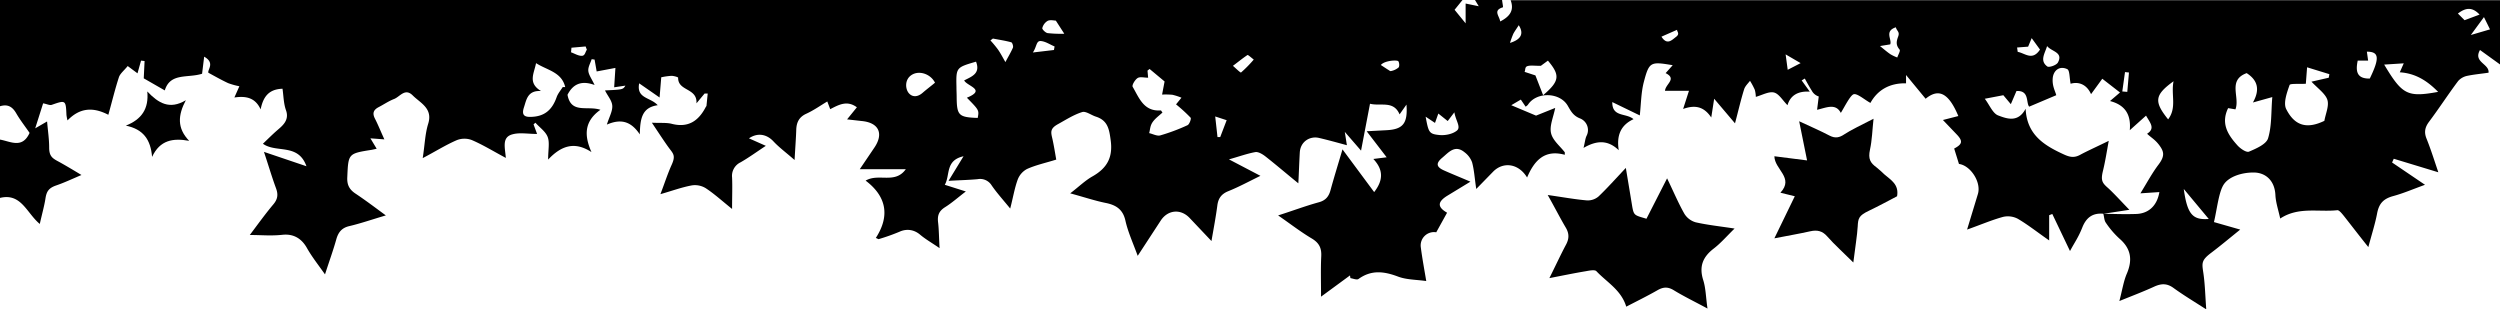 <svg id="Layer_1" data-name="Layer 1" xmlns="http://www.w3.org/2000/svg" viewBox="0 0 1200 148.4">
  <title>stars_block</title>
  <g>
    <path d="M1,53V2H703l-3.8,4.7,5.3,6.5V3.7L710.8,5,709,2h13c.1,1.2.6,3.4.4,3.5-4.9,1.5-1.7,4.1-1.3,6.8,4.7-2.4,6.8-5.4,5-10.2h475V33l-9.7-7c-3.4,5.9,4.6,6.6,4.1,10.9-3.4.5-6.8.8-10.2,1.5a8,8,0,0,0-4.4,2.5c-4.8,6.4-9.2,13.2-14,19.6-2,2.7-2.4,5.1-1.1,8.2,2,5,3.6,10.1,5.6,16l-21.4-6.5-.8,1.8,15.8,10.7c-5.8,2.1-10.4,4.1-15.2,5.4s-6.9,3.6-7.8,8.4-2.6,10.1-4.2,16.1c-4.4-5.5-8-10.2-11.7-14.9-.9-1.1-2.3-2.9-3.2-2.8-9,1-18.6-1.8-27.4,4-.8-3.8-2.1-7.5-2.3-11.2-.3-7-4.7-10.9-10.5-10.9s-11.7,2-14.2,5.6-3.3,11.9-4.8,18.2l12.6,3.6c-5.2,4.2-9.5,7.8-14,11.2s-4.4,4.8-3.8,8.9c.9,5.6,1,11.4,1.5,18.2-5.9-3.8-10.9-6.8-15.6-10.2-3.1-2.3-5.8-2.3-9.2-.8-5.2,2.4-10.5,4.4-16.9,7,1.4-5.3,2-9.5,3.6-13.2,2.8-6.6,2-12-3.6-16.8a41.9,41.9,0,0,1-6.5-7.6c-.8-1.1-.8-2.9-1.2-4.3,5.3.1,10.6.3,15.9.1s9.8-3.4,11-10.5l-9.1.6c3.2-5.2,5.6-9.7,8.7-13.8s2.6-6.2.5-9.1-3.9-3.7-6-5.7c4.1-2.6,1.4-5.3-.5-8.7l-7.8,7c.7-7.9-2.6-12.2-9.5-14l4.8-4.1-8.5-6.6-5.4,7.4c-2.1-4.8-6.1-6.1-9.8-5-.6-2.9-.4-6.4-1.6-7-3.8-1.8-6.7.7-7,4.4s1.2,6.1,1.7,8.1l-13,5.5c-1.6-1.9.2-7.9-6.1-7.5L966.2,52l-3.6-4.3-8.9,1.7c2.3,3,3.8,7,6.4,8,4.2,1.6,9.6,3.6,13.2-3.2.6,12.5,8.9,17.6,18.3,21.9,2.8,1.3,5,1.8,7.9.2s8.6-4.2,13.7-6.7c-1,5.5-1.7,10-2.8,14.5s-.3,5.7,2.3,8,6.6,6.7,10.4,10.6l-12.4,1.9c-5.2-.5-8.3,1.8-10.2,6.6s-3.6,7-5.9,11.3l-8.5-17.8-1.5.6v12.1c-5.5-3.8-10-7.4-14.9-10.3a10.2,10.2,0,0,0-7.2-1c-5.5,1.5-10.8,3.8-17.3,6.1l5.2-17.1c1.7-5.7-3.6-13.7-9.1-14.4L939,73.3c4-2.1,4.3-3.6,1.1-6.9l-6.5-6.8,7.4-1.9c-4.6-11-9.4-13.5-15.7-8.3L915.9,38v4c-8.1-.2-13.8,3.4-17.1,9.4-2.8-1.5-6.6-4.9-8.2-4.1s-3.9,5.4-6,8.9c-2.5-4.8-7-2.5-11.4-1.5l.8-6.4a5.6,5.6,0,0,1-3.3-2.7c-1.2-1.9-2.3-3.9-3.4-5.9l-1.5.9,3.9,5.4c-5.9-.4-9.4,2-10.7,6.5-2.4-2.4-4.1-5.5-6.5-6.1s-5.6,1.2-8.7,2.1a14.6,14.6,0,0,0-.5-3.4,33.6,33.6,0,0,0-2.3-4.3c-1,1.3-2.3,2.5-2.8,4-1.6,5.1-2.8,10.4-4.4,16.4l-10-11.8-1.4,9c-3.7-5.6-8.2-6-13.5-4.1l2.8-8.7H800.2c.2-3.3,5.9-5.7.3-8.5l3.4-3.8c-10.7-1.8-11.3-1.7-13.9,8.2-1.3,5.1-1.3,10.5-1.9,15.9L774.9,51c-.1,7.4,6.6,5.1,10.2,8.2-6.3,2.9-8.2,8-7.1,14.9-5.3-5.1-10.7-4.7-16.9-1.1.7-2.8.8-4.5,1.5-5.9a6,6,0,0,0-3.3-8.3c-3.2-1.3-4.3-3.5-5.7-5.9-3.7-6.7-15.1-7-19.2-.6a4.9,4.9,0,0,1-1.1.9L731,49.8l-4.6,2.7,11.9,5,9.2-3.7c-.9,4.5-2.8,8.6-2,12.1s4.3,6.2,6.6,9.2v1.2c-9.8-2.7-14.7,2.9-18.1,10.9-4.1-6.8-11.5-7.7-16.3-2.8l-8.1,8.3c-.8-5.3-1-9.1-2-12.8a10.5,10.5,0,0,0-3.6-4.8c-4.6-3.8-7.6,0-10.7,2.6s-3,4.4.8,6.1,7.8,3.3,12.7,5.4l-11,6.7c-4.9,3-4.9,5.5-.2,8.2l-5.2,9.4a6.4,6.4,0,0,0-7.4,7.3c.7,5.4,1.7,10.7,2.6,16.1-4.9-.7-9.6-.6-13.7-2.2-6.7-2.5-12.7-3.2-18.8,1.2-.8.6-2.6-.2-3.9-.4l-.2-1.3-13.9,10.2c0-7.2-.2-13.3.1-19.4.2-3.9-1-6.4-4.5-8.5-5.4-3.2-10.4-7.1-16.2-11.1,7.2-2.3,13.3-4.6,19.5-6.3,3.4-.9,4.9-2.9,5.7-6,1.7-6.2,3.6-12.3,5.7-19.4l15.2,20.5c4.5-5.8,4.4-10.8-.4-15.9l6.4-.8L657,65l9.5-.5c7.9-.4,10.3-3.2,9.6-12.3l-3.3,4.7c-2.9-6.8-9.1-3.8-14.2-5.1l-4.3,22.5-7.8-9,1,6.4c-4.8-1.3-9.1-2.5-13.4-3.5s-8.9,1.7-9.2,7-.4,9.2-.7,14.8c-5.9-4.8-10.8-9-15.9-13-1.3-1-3.3-2.2-4.7-2-3.9.7-7.7,2.1-12.7,3.5l15.1,7.9c-5.7,2.8-10.5,5.4-15.5,7.4-3.4,1.4-4.8,3.6-5.2,7-.7,5.3-1.7,10.6-2.8,16.9L572,106.6c-4.3-4.5-10.4-3.9-13.8,1.2l-11.1,17c-2.3-6.3-4.7-11.5-5.9-16.9s-4.5-7.5-9.5-8.5-10.7-2.9-17-4.6c4.2-3.2,7.2-6.2,10.8-8.2,7-4,9.8-9.2,8.6-17.5-.7-5.3-1.5-9.3-7-11.1-2.3-.7-4.9-2.8-6.7-2.2-4.1,1.3-7.8,3.7-11.6,5.8s-3.4,3.8-2.7,6.8,1.4,7.4,1.9,10.2c-5.1,1.6-9.8,2.6-14,4.5a9.6,9.6,0,0,0-4.5,5.1c-1.5,4.1-2.2,8.5-3.6,13.9-3.6-4.4-6.5-7.6-8.9-11.1a6.5,6.5,0,0,0-6.7-3c-4.4.4-8.8.5-14,.8l7.2-11.8c-8.9,2-6.3,9-9,13.7l10.1,3.2c-3.8,2.9-6.7,5.5-9.9,7.5s-3.8,4.2-3.4,7.5.4,7.4.7,12.2c-3.8-2.6-6.8-4.3-9.4-6.5s-6.2-3.1-10-1.3a95.1,95.1,0,0,1-9.9,3.5l-1.3-.6c7-10.8,4.9-20.1-4.9-27.5,6.3-3.7,14.1,1.8,19.3-5.5H413.7l6.9-10.2c4.7-6.8,2.3-12.1-5.9-12.9l-7.1-.8,4.7-5.8c-4.7-3.5-8.7-1.2-12.8.9l-1.4-3.7c-3.5,2.1-6.6,4.3-10.1,5.9s-4.7,4.2-4.8,7.8-.5,8.8-.8,14.4c-4.1-3.6-7.4-6-10.2-9s-7.1-4.5-11.7-1.4l8.1,3.6c-4.4,2.9-8.1,5.6-12.1,7.9a7.2,7.2,0,0,0-4.1,7.3c.2,4.5,0,9.1,0,15.1-5.1-4.1-8.7-7.4-12.7-10a9.9,9.9,0,0,0-6.7-1.3c-4.8.9-9.4,2.6-15,4.2,2.1-5.5,3.5-9.9,5.4-14.1s.9-5.2-1-7.7-5.3-7.7-8.5-12.5c4.1.2,6.9-.1,9.4.5,8,2.1,13-1.3,16.5-8.1.1-.1.2-.3.3-.4.2-2,.4-4,.6-6h-1.5l-3.9,4.7c.5-7.5-8.9-5.7-8.8-12.3,0-.3-2.1-.9-3.2-.9a33,33,0,0,0-4.9.7l-.8,9.7L307.8,42c-1.4,7.4,5.4,6.6,8.9,10.5-7.7,1.1-8.4,6.6-8.6,14-4.6-6.9-9.7-7.3-15.8-4.7,1.1-3.6,2.7-6.3,2.6-8.9s-2.2-4.8-3.5-7.5c8.6-.4,8.6-.4,9.8-2.3l-5.4.8.6-9.3-9,1.7-1-5.7-1.4-.2c-.6,1.9-1.8,3.8-1.6,5.7s1.6,3.7,3,6.7c-6.8-2.5-10.6,0-13,4.7,1.7,9.3,9.5,5.1,15.8,7.2-7.9,5.6-7.8,12.4-4.3,20.3-8-5.2-14.4-3.2-20.8,3.6,0-4.7.8-8.1-.2-10.8s-3.9-4.6-5.9-6.9l-.9.8,1.7,4.6c-4.4,0-8.4-.8-11.9.2-5.1,1.4-3.5,6.3-3.1,11.3-6-3.2-11-6.3-16.4-8.6a10,10,0,0,0-7.2.1c-5.3,2.3-10.2,5.4-16.3,8.6,1-6.3,1.1-11.5,2.6-16.4,2.4-7.5-3.7-10-7.4-13.7s-6.1.6-8.9,1.7-4.9,2.6-7.4,3.9-3.2,2.9-1.8,5.6,2.8,6.2,4.5,9.9l-6.7-.5,3,5-2.3.5c-11.4,1.8-11.3,1.8-11.8,13.1-.2,3.6.9,5.9,3.9,7.9,4.8,3.2,9.3,6.6,14.6,10.5-6.5,1.9-11.9,3.8-17.4,5.1-3.6.8-5.3,2.8-6.3,6.1-1.5,5.4-3.4,10.6-5.5,17.1-3.4-4.8-6.4-8.6-8.7-12.7s-6-6.9-11.7-6.3-9.8.1-15.7.1c4.2-5.6,7.6-10.3,11.3-14.7,2.1-2.5,2.4-4.7,1.3-7.7-2-5.4-3.6-10.9-5.8-17.5l20.4,6.9c-4-11.2-14.5-6.2-20.9-10.8,2.4-2.3,4.6-4.5,6.9-6.5s5.9-4.7,4.2-9.5c-1.2-3.3-1.2-7.1-1.7-10.4-6.7.2-9.3,4-10.5,9.9-2.6-5.7-7.1-6.5-12.6-5.7l2.4-5.4a33.8,33.8,0,0,1-5.4-1.5c-3.2-1.5-6.4-3.3-9.5-5-.4-1.6,3.3-4.7-2-7.7l-1,8.2c-6.9,2.2-15.3-.6-17.9,8L70,39.6l.4-8.3-1.7-.2L67,37.2l-4.7-3.5c-1.8,2.2-3.6,3.6-4.2,5.3-1.9,5.8-3.3,11.7-5.1,18.1-7.5-3.9-13.8-3.3-19.6,2.7a22,22,0,0,1-.5-2.6c-.3-7.2-.4-7.2-7-4.9-1,.4-2.4-.4-4.2-.7L17.9,63.6l5.7-3.3c.4,4.6,1,8.5,1,12.5s1.4,5.1,4.2,6.6,7,4,11.3,6.6c-4.7,2-8.3,3.7-12.1,5s-4.7,3.1-5.2,6.4-1.7,7.6-2.7,12.1C13.8,104.3,11.2,94.5,1,97V69c5.1.9,10.7,4.5,14.2-3.2-2.1-3.1-4.5-6.1-6.4-9.4S4.6,51.9,1,53Zm1069.5.9c-3.6,7.4-.1,12.8,4.4,17.8,1.4,1.6,4.3,3.6,5.6,3.1,3.5-1.5,8.4-3.6,9.2-6.5,1.8-6,1.4-12.7,2-19.7l-9.3,2.6c3.6-6.4,2.1-10.8-3-14.1-9.3,3.4-3.1,11.6-5.4,17.4ZM552.1,39.3c-2,0-3.9-.6-5.1.2s-2.8,3.4-2.3,4.2C547.8,49,550,55.6,558.2,55c.2,0,.3.5.8,1-1.6,1.5-3.6,2.9-4.8,4.7s-1.1,3.4-1.6,5.2c1.8.4,3.7,1.5,5.3,1.1a92.7,92.7,0,0,0,13.1-4.9c.9-.4,1.9-3.1,1.5-3.6a75.2,75.2,0,0,0-7-6.4l2.6-3.2a27,27,0,0,0-4.3-1.4,35.3,35.3,0,0,0-5-.1l1.2-6.3-7.2-6-1,.8Zm555.7,2.9c-3.3.2-7.5-.2-7.8.6-1.3,3.7-3.1,8.7-1.6,11.6,4.2,8.3,10.2,9.5,18.3,5.6.6-3.5,2.4-7.3,1.4-10.2s-4.7-5.5-7.6-8.6l8.3-1.9.3-1.7-10.7-3.3ZM260.7,45.7c-6.5-.4-7,4.2-8.2,7.8s.1,4.7,3.2,4.6c6.5-.1,10.3-3.2,12.5-9.5.6-1.7,1.9-3.2,2.9-4.8h1.2c-1.7-7.3-8.8-8.1-14-11.5C257.4,37.2,254.2,41.8,260.7,45.7ZM469.5,31.6c-9.6,2.8-9.6,2.8-9.4,12.2,0,1.7.1,3.3.1,5,.1,8.6,1,9.5,10.1,9.8.7-3.7.7-3.7-5.2-9.7,9.5-3.9.1-5.5-1.3-8.3C467.5,38.7,471.7,37.3,469.5,31.6Zm685.3.8-9.4.6c8.7,14.5,11.1,15.8,25.9,13.1-5.3-5.4-10.9-8.9-18.4-9.4ZM740.6,33.6c-3.1,0-4.8-.3-6.3.1s-1,1.8-1.5,2.8l5.2,1.7,3.7,9.5c8-6.8,8.2-9.6,2.3-16.6ZM685.3,58c1.4,7.5,1.6,8.3,6.5,8.8,2.8.3,6.4-.4,8.5-2.1s-.6-4.9-1.2-8.8l-3.2,4.2-4.5-3.6L689.8,61ZM449.8,41.7c-2.1-4.2-7.5-6-11.1-3.8s-3.2,6.9-1.4,8.9,4.3,1.7,6.5-.2S447.9,43.3,449.8,41.7Zm594.5-.7c-9.1,6.6-9.5,9.7-2.6,18.3C1046,53.6,1043,47.6,1044.3,41Zm94.2-1.3c4.8-9.9,4.5-12.9-1.4-12.9l.6,4.3h-5C1131.7,35.9,1132,39.9,1138.6,39.7ZM911,15.1c-5.7,1.9-1.7,5.9-2.7,8.2l-4.9.8c2.2,1.8,3.6,3,5.1,4a20.7,20.7,0,0,0,3.2,1.5c.4-1.3,1.6-3.2,1.1-3.8-1.8-2.1-1.6-3.8-.7-6.2S911.5,17,911,15.1ZM477.6,20.5l-1.2.9a53.5,53.5,0,0,1,3.5,4.2c1.3,1.8,2.3,3.8,3.7,6.2,1.3-2.5,2.6-4.6,3.6-6.9.3-.7-.3-2.5-.8-2.6C483.5,21.5,480.6,21.1,477.6,20.5Zm571.6,72.2c1.7,12.1,4.2,15,12,14.4ZM983.6,24.1c-1,3.5-3.7,7,.1,9.8.9.6,4.4-.6,5.1-1.9C991.5,27,985.7,26.8,983.6,24.1ZM602.8,30.6c-1.4-1.1-2.7-2.3-3-2.2-2.4,1.6-4.7,3.5-7,5.2,1.3,1.1,3.6,3.4,3.9,3.2A60.2,60.2,0,0,0,602.8,30.6Zm-91-12.5-4-6.2c-.8,0-2.6-.5-3.9.1a5.6,5.6,0,0,0-2.6,3.5c-.1.6,1.6,2.3,2.6,2.4A56.9,56.9,0,0,0,511.8,18.2Zm457.4,6.7.3,2.1c3.5.6,7,4.5,10.7-1.1l-4-5.5-1.7,4.1ZM663.8,33.2l3.2,2.1c.6.3,1.3,1,1.7.8a8,8,0,0,0,3.6-1.7c.5-.5.4-2.3-.1-3S665.6,31,663.8,33.2Zm-167.1-6,10.2-1.2.3-1.7c-2.2-.9-4.3-2.4-6.6-2.6S498.7,24.5,496.7,27.3ZM1191.2,9c-3.5-3.7-6.6-3.4-10.4-.5l3.2,3.2ZM585.4,67.8h1.3l3.1-8.1-5.5-1.8Zm610.8-51.7-2.9-5.9-6.3,8.6ZM730,14.1c-1,1.6-1.9,2.8-2.6,4.1a43.4,43.4,0,0,0-1.6,4.4C731.3,20.9,732.5,18,730,14.1ZM282.7,25.9l-.6-1.6-6.8.6-.2,2.2c1.7.6,3.4,1.7,5.1,1.7S281.9,26.9,282.7,25.9Zm515.8-6.3c2.7,4.3,5,1.6,7,.1s.4-2.5.5-3.4Zm60.6,15.9,6.2-3.2-7.2-4.2Zm163.8,1.3-1.9-.2-1.3,9.3,2.4.2Z" transform="translate(-1 -2)"/>
    <path d="M743.9,95.6c7.1,1,13,2.1,18.9,2.6a8,8,0,0,0,5.5-1.9c4.3-4.1,8.2-8.5,13.1-13.7,1.1,6.6,2,12,2.9,17.5s1,5.1,7,6.9l9.9-19.4c3.1,6.4,5.4,11.9,8.3,17a9.4,9.4,0,0,0,5.4,4.1c5.7,1.3,11.5,1.9,18.7,3-3.8,3.7-6.6,7-10,9.6-5.2,4-7.1,8.5-5.1,15,1.3,4,1.3,8.4,2.1,13.8-6.1-3.3-11.3-5.8-16.2-8.8-2.8-1.7-5-1.6-7.8,0-4.9,2.8-10,5.3-15,7.9-2.4-8-9.3-11.7-14.3-17-.8-.9-3.5-.3-5.2,0-5.4.9-10.7,2-17.4,3.3,3-6,5.3-11,7.9-15.9,1.6-2.9,1.7-5.4,0-8.3C749.7,106.4,747.2,101.4,743.9,95.6Z" transform="translate(-1 -2)"/>
    <path d="M862.5,96.2l-6.9-1.7c6.7-7.2-2.8-11.1-2.9-17.5L868.4,79l-3.8-18.8c5.6,2.6,10.2,4.6,14.6,6.9,2.7,1.4,4.7,1,7.2-.7s8.6-4.7,13.9-7.4c-.6,5.5-.7,10.2-1.7,14.8s.2,6.4,3.2,8.6c1.3,1,2.5,2.2,3.7,3.3,3.1,2.7,7.1,4.8,6.1,10.5-4.2,2.2-8.8,4.7-13.6,7s-5.1,3.6-5.3,7.5-1.3,10.8-2.1,17.3c-4.7-4.7-8.9-8.4-12.6-12.6-2.3-2.6-4.8-3.1-8-2.4-5.3,1.2-10.7,2.1-17.3,3.4Z" transform="translate(-1 -2)"/>
    <path d="M71.7,45.9c5.3,5.6,10.7,8.9,18.5,4.2-3.8,7.2-4.3,13.4,1.6,19.5-7.8-1.4-14-.4-17.8,7.7-.7-8.4-4.3-13.3-12.6-15C69,59.3,72.5,54.2,71.7,45.9Z" transform="translate(-1 -2)"/>
  </g>
</svg>
